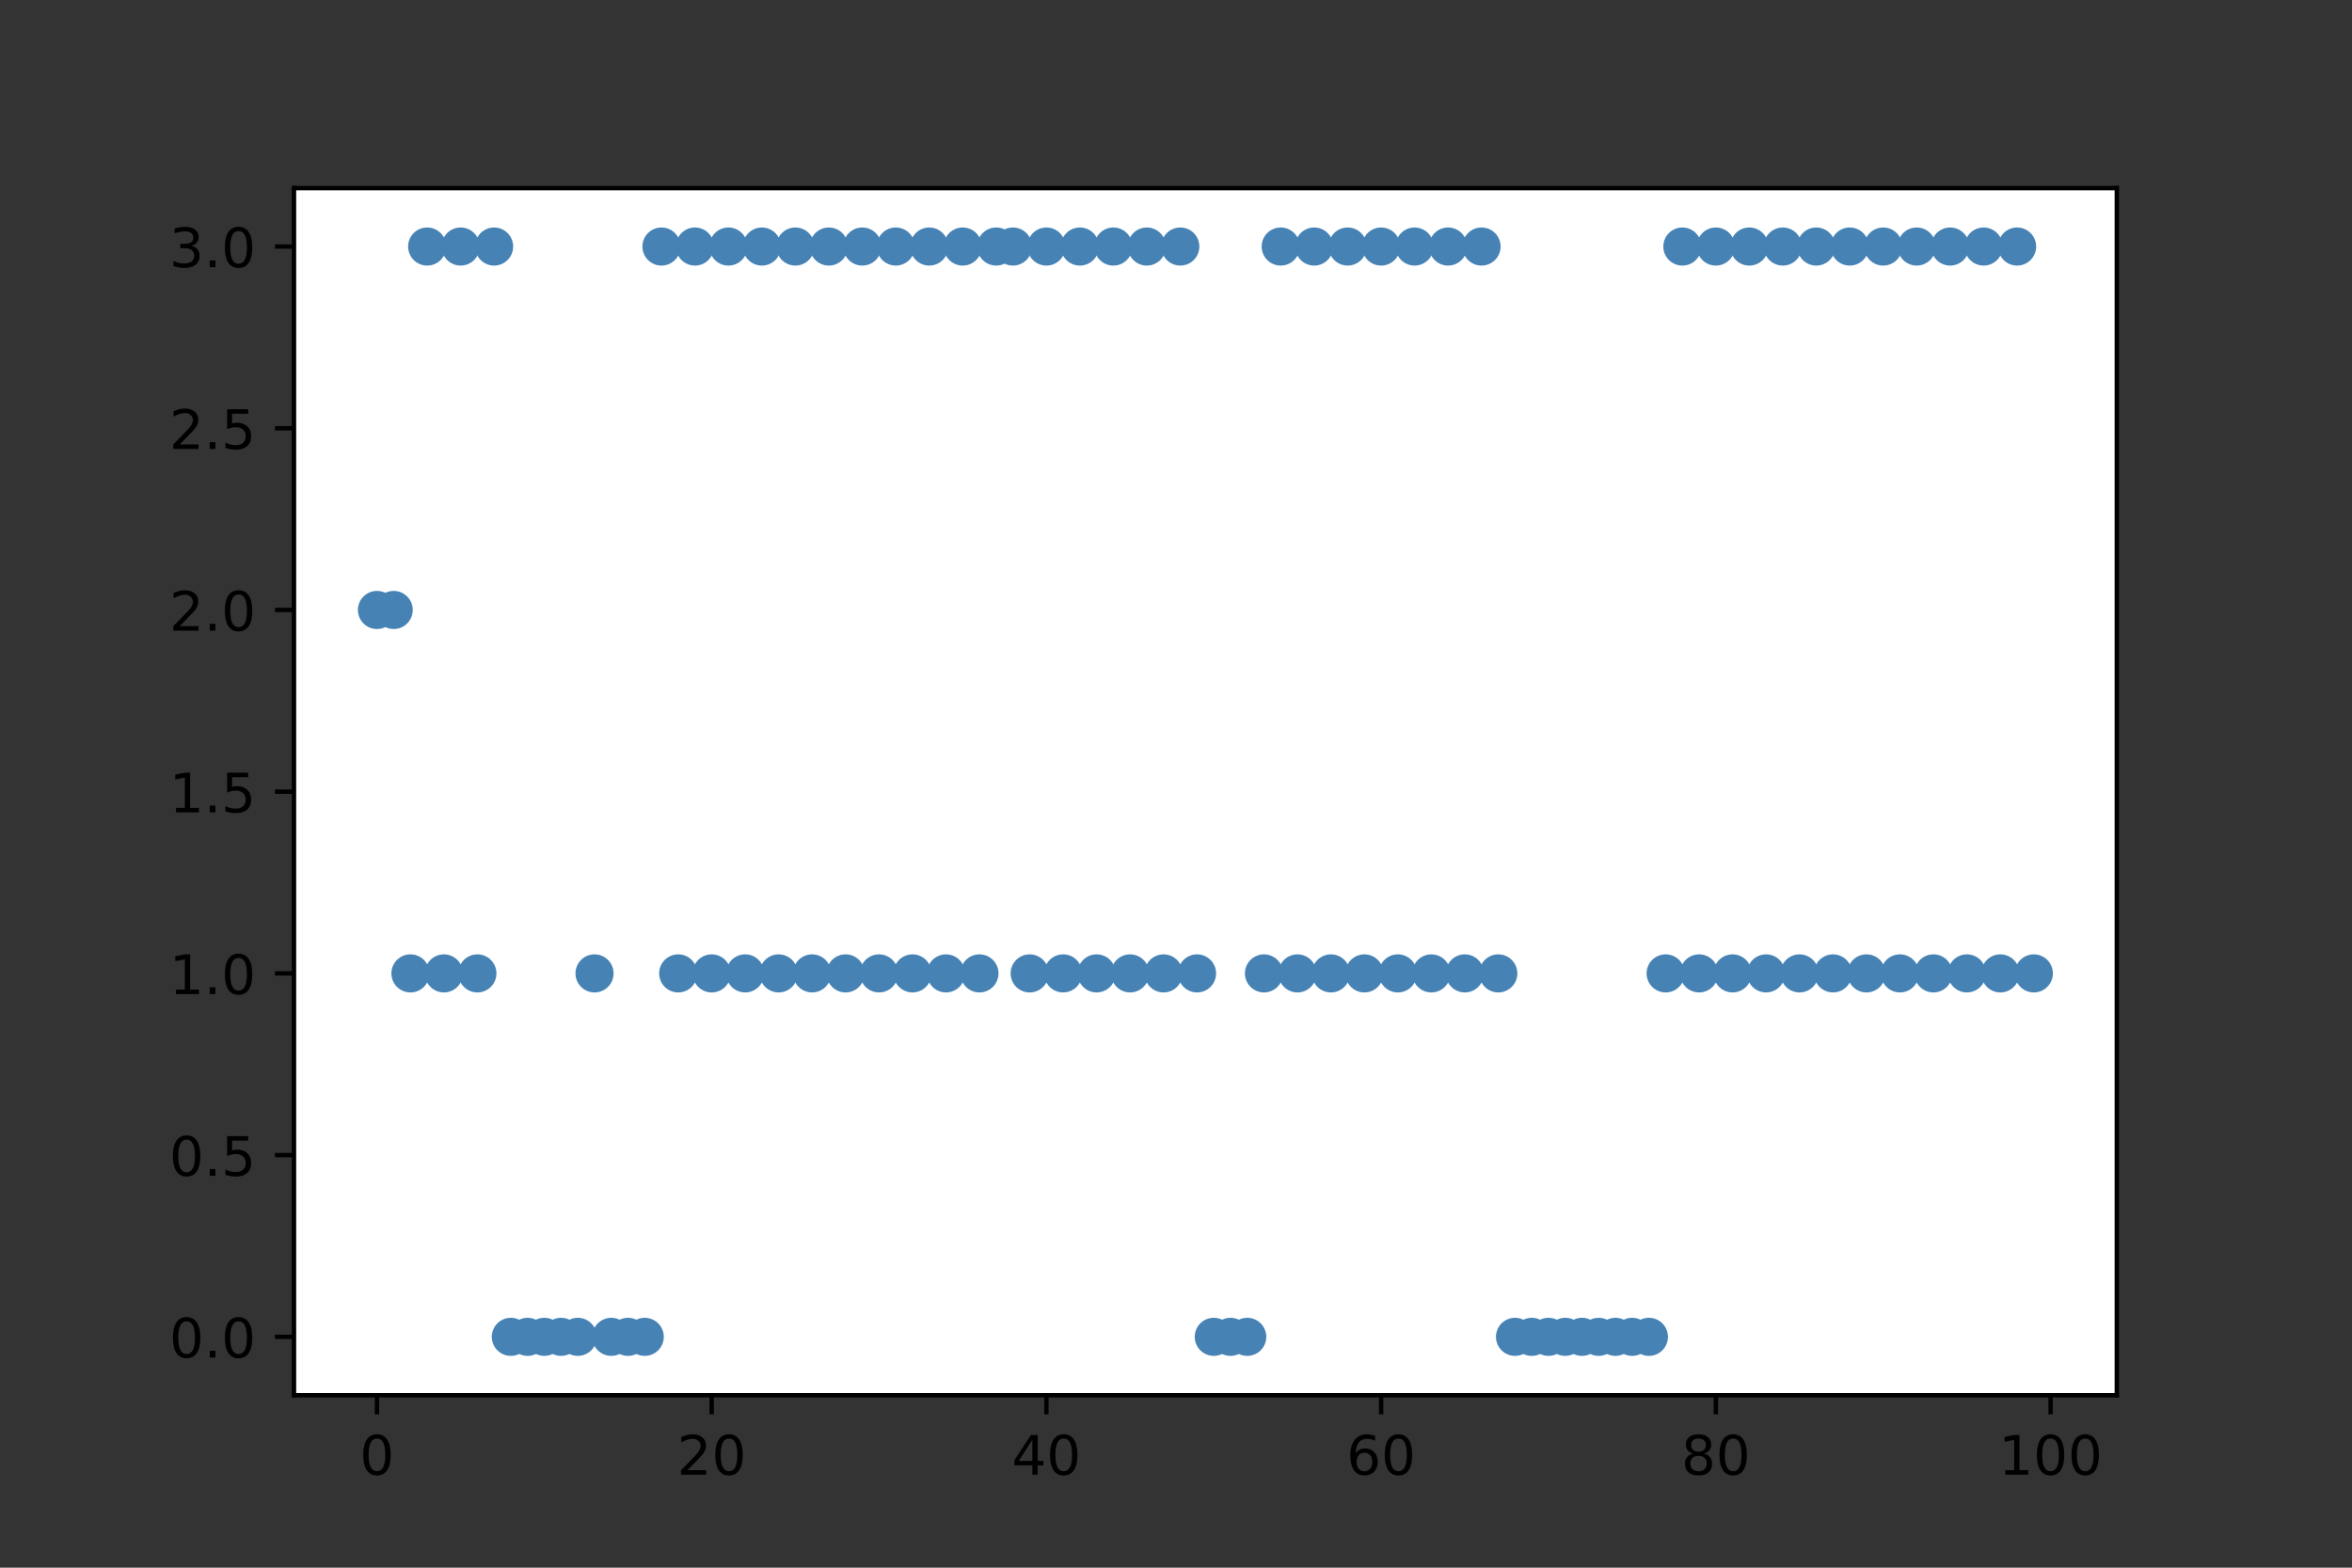 <?xml version="1.0" encoding="utf-8" standalone="no"?>
<!DOCTYPE svg PUBLIC "-//W3C//DTD SVG 1.1//EN"
  "http://www.w3.org/Graphics/SVG/1.1/DTD/svg11.dtd">
<!-- Created with matplotlib (http://matplotlib.org/) -->
<svg height="288pt" version="1.1" viewBox="0 0 432 288" width="432pt" xmlns="http://www.w3.org/2000/svg" xmlns:xlink="http://www.w3.org/1999/xlink">
 <rect x="0" y="0" width="432" height="288" fill="#333333" stroke="none"/>
 <defs>
  <style type="text/css">
*{stroke-linecap:butt;stroke-linejoin:round;}
  </style>
 </defs>
 <g id="figure_1">
  <g id="patch_1">
   <path d="M 0 288 
L 432 288 
L 432 0 
L 0 0 
z
" style="fill:none;opacity:0;"/>
  </g>
  <g id="axes_1">
   <g id="patch_2">
    <path d="M 54 256.32 
L 388.8 256.32 
L 388.8 34.56 
L 54 34.56 
z
" style="fill:#ffffff;"/>
   </g>
   <g id="PathCollection_1">
    <defs>
     <path d="M 0 3 
C 0.796 3 1.559 2.684 2.121 2.121 
C 2.684 1.559 3 0.796 3 0 
C 3 -0.796 2.684 -1.559 2.121 -2.121 
C 1.559 -2.684 0.796 -3 0 -3 
C -0.796 -3 -1.559 -2.684 -2.121 -2.121 
C -2.684 -1.559 -3 -0.796 -3 0 
C -3 0.796 -2.684 1.559 -2.121 2.121 
C -1.559 2.684 -0.796 3 0 3 
z
" id="mb2b8d470f0" style="stroke:#4682b4;"/>
    </defs>
    <g clip-path="url(#paea6ec0e66)">
     <use style="fill:#4682b4;stroke:#4682b4;" x="69.238" xlink:href="#mb2b8d470f0" y="112.057"/>
     <use style="fill:#4682b4;stroke:#4682b4;" x="72.312" xlink:href="#mb2b8d470f0" y="112.057"/>
     <use style="fill:#4682b4;stroke:#4682b4;" x="75.386" xlink:href="#mb2b8d470f0" y="178.823"/>
     <use style="fill:#4682b4;stroke:#4682b4;" x="78.46" xlink:href="#mb2b8d470f0" y="45.29"/>
     <use style="fill:#4682b4;stroke:#4682b4;" x="81.534" xlink:href="#mb2b8d470f0" y="178.823"/>
     <use style="fill:#4682b4;stroke:#4682b4;" x="84.608" xlink:href="#mb2b8d470f0" y="45.29"/>
     <use style="fill:#4682b4;stroke:#4682b4;" x="87.682" xlink:href="#mb2b8d470f0" y="178.823"/>
     <use style="fill:#4682b4;stroke:#4682b4;" x="90.756" xlink:href="#mb2b8d470f0" y="45.29"/>
     <use style="fill:#4682b4;stroke:#4682b4;" x="93.83" xlink:href="#mb2b8d470f0" y="245.59"/>
     <use style="fill:#4682b4;stroke:#4682b4;" x="96.904" xlink:href="#mb2b8d470f0" y="245.59"/>
     <use style="fill:#4682b4;stroke:#4682b4;" x="99.978" xlink:href="#mb2b8d470f0" y="245.59"/>
     <use style="fill:#4682b4;stroke:#4682b4;" x="103.052" xlink:href="#mb2b8d470f0" y="245.59"/>
     <use style="fill:#4682b4;stroke:#4682b4;" x="106.126" xlink:href="#mb2b8d470f0" y="245.59"/>
     <use style="fill:#4682b4;stroke:#4682b4;" x="109.2" xlink:href="#mb2b8d470f0" y="178.823"/>
     <use style="fill:#4682b4;stroke:#4682b4;" x="112.274" xlink:href="#mb2b8d470f0" y="245.59"/>
     <use style="fill:#4682b4;stroke:#4682b4;" x="115.348" xlink:href="#mb2b8d470f0" y="245.59"/>
     <use style="fill:#4682b4;stroke:#4682b4;" x="118.422" xlink:href="#mb2b8d470f0" y="245.59"/>
     <use style="fill:#4682b4;stroke:#4682b4;" x="121.496" xlink:href="#mb2b8d470f0" y="45.29"/>
     <use style="fill:#4682b4;stroke:#4682b4;" x="124.57" xlink:href="#mb2b8d470f0" y="178.823"/>
     <use style="fill:#4682b4;stroke:#4682b4;" x="127.644" xlink:href="#mb2b8d470f0" y="45.29"/>
     <use style="fill:#4682b4;stroke:#4682b4;" x="130.718" xlink:href="#mb2b8d470f0" y="178.823"/>
     <use style="fill:#4682b4;stroke:#4682b4;" x="133.792" xlink:href="#mb2b8d470f0" y="45.29"/>
     <use style="fill:#4682b4;stroke:#4682b4;" x="136.866" xlink:href="#mb2b8d470f0" y="178.823"/>
     <use style="fill:#4682b4;stroke:#4682b4;" x="139.94" xlink:href="#mb2b8d470f0" y="45.29"/>
     <use style="fill:#4682b4;stroke:#4682b4;" x="143.014" xlink:href="#mb2b8d470f0" y="178.823"/>
     <use style="fill:#4682b4;stroke:#4682b4;" x="146.088" xlink:href="#mb2b8d470f0" y="45.29"/>
     <use style="fill:#4682b4;stroke:#4682b4;" x="149.161" xlink:href="#mb2b8d470f0" y="178.823"/>
     <use style="fill:#4682b4;stroke:#4682b4;" x="152.235" xlink:href="#mb2b8d470f0" y="45.29"/>
     <use style="fill:#4682b4;stroke:#4682b4;" x="155.309" xlink:href="#mb2b8d470f0" y="178.823"/>
     <use style="fill:#4682b4;stroke:#4682b4;" x="158.383" xlink:href="#mb2b8d470f0" y="45.29"/>
     <use style="fill:#4682b4;stroke:#4682b4;" x="161.457" xlink:href="#mb2b8d470f0" y="178.823"/>
     <use style="fill:#4682b4;stroke:#4682b4;" x="164.531" xlink:href="#mb2b8d470f0" y="45.29"/>
     <use style="fill:#4682b4;stroke:#4682b4;" x="167.605" xlink:href="#mb2b8d470f0" y="178.823"/>
     <use style="fill:#4682b4;stroke:#4682b4;" x="170.679" xlink:href="#mb2b8d470f0" y="45.29"/>
     <use style="fill:#4682b4;stroke:#4682b4;" x="173.753" xlink:href="#mb2b8d470f0" y="178.823"/>
     <use style="fill:#4682b4;stroke:#4682b4;" x="176.827" xlink:href="#mb2b8d470f0" y="45.29"/>
     <use style="fill:#4682b4;stroke:#4682b4;" x="179.901" xlink:href="#mb2b8d470f0" y="178.823"/>
     <use style="fill:#4682b4;stroke:#4682b4;" x="182.975" xlink:href="#mb2b8d470f0" y="45.29"/>
     <use style="fill:#4682b4;stroke:#4682b4;" x="186.049" xlink:href="#mb2b8d470f0" y="45.29"/>
     <use style="fill:#4682b4;stroke:#4682b4;" x="189.123" xlink:href="#mb2b8d470f0" y="178.823"/>
     <use style="fill:#4682b4;stroke:#4682b4;" x="192.197" xlink:href="#mb2b8d470f0" y="45.29"/>
     <use style="fill:#4682b4;stroke:#4682b4;" x="195.271" xlink:href="#mb2b8d470f0" y="178.823"/>
     <use style="fill:#4682b4;stroke:#4682b4;" x="198.345" xlink:href="#mb2b8d470f0" y="45.29"/>
     <use style="fill:#4682b4;stroke:#4682b4;" x="201.419" xlink:href="#mb2b8d470f0" y="178.823"/>
     <use style="fill:#4682b4;stroke:#4682b4;" x="204.493" xlink:href="#mb2b8d470f0" y="45.29"/>
     <use style="fill:#4682b4;stroke:#4682b4;" x="207.567" xlink:href="#mb2b8d470f0" y="178.823"/>
     <use style="fill:#4682b4;stroke:#4682b4;" x="210.641" xlink:href="#mb2b8d470f0" y="45.29"/>
     <use style="fill:#4682b4;stroke:#4682b4;" x="213.715" xlink:href="#mb2b8d470f0" y="178.823"/>
     <use style="fill:#4682b4;stroke:#4682b4;" x="216.789" xlink:href="#mb2b8d470f0" y="45.29"/>
     <use style="fill:#4682b4;stroke:#4682b4;" x="219.863" xlink:href="#mb2b8d470f0" y="178.823"/>
     <use style="fill:#4682b4;stroke:#4682b4;" x="222.937" xlink:href="#mb2b8d470f0" y="245.59"/>
     <use style="fill:#4682b4;stroke:#4682b4;" x="226.011" xlink:href="#mb2b8d470f0" y="245.59"/>
     <use style="fill:#4682b4;stroke:#4682b4;" x="229.085" xlink:href="#mb2b8d470f0" y="245.59"/>
     <use style="fill:#4682b4;stroke:#4682b4;" x="232.159" xlink:href="#mb2b8d470f0" y="178.823"/>
     <use style="fill:#4682b4;stroke:#4682b4;" x="235.233" xlink:href="#mb2b8d470f0" y="45.29"/>
     <use style="fill:#4682b4;stroke:#4682b4;" x="238.307" xlink:href="#mb2b8d470f0" y="178.823"/>
     <use style="fill:#4682b4;stroke:#4682b4;" x="241.381" xlink:href="#mb2b8d470f0" y="45.29"/>
     <use style="fill:#4682b4;stroke:#4682b4;" x="244.455" xlink:href="#mb2b8d470f0" y="178.823"/>
     <use style="fill:#4682b4;stroke:#4682b4;" x="247.529" xlink:href="#mb2b8d470f0" y="45.29"/>
     <use style="fill:#4682b4;stroke:#4682b4;" x="250.603" xlink:href="#mb2b8d470f0" y="178.823"/>
     <use style="fill:#4682b4;stroke:#4682b4;" x="253.677" xlink:href="#mb2b8d470f0" y="45.29"/>
     <use style="fill:#4682b4;stroke:#4682b4;" x="256.751" xlink:href="#mb2b8d470f0" y="178.823"/>
     <use style="fill:#4682b4;stroke:#4682b4;" x="259.825" xlink:href="#mb2b8d470f0" y="45.29"/>
     <use style="fill:#4682b4;stroke:#4682b4;" x="262.899" xlink:href="#mb2b8d470f0" y="178.823"/>
     <use style="fill:#4682b4;stroke:#4682b4;" x="265.973" xlink:href="#mb2b8d470f0" y="45.29"/>
     <use style="fill:#4682b4;stroke:#4682b4;" x="269.047" xlink:href="#mb2b8d470f0" y="178.823"/>
     <use style="fill:#4682b4;stroke:#4682b4;" x="272.121" xlink:href="#mb2b8d470f0" y="45.29"/>
     <use style="fill:#4682b4;stroke:#4682b4;" x="275.195" xlink:href="#mb2b8d470f0" y="178.823"/>
     <use style="fill:#4682b4;stroke:#4682b4;" x="278.269" xlink:href="#mb2b8d470f0" y="245.59"/>
     <use style="fill:#4682b4;stroke:#4682b4;" x="281.343" xlink:href="#mb2b8d470f0" y="245.59"/>
     <use style="fill:#4682b4;stroke:#4682b4;" x="284.417" xlink:href="#mb2b8d470f0" y="245.59"/>
     <use style="fill:#4682b4;stroke:#4682b4;" x="287.491" xlink:href="#mb2b8d470f0" y="245.59"/>
     <use style="fill:#4682b4;stroke:#4682b4;" x="290.565" xlink:href="#mb2b8d470f0" y="245.59"/>
     <use style="fill:#4682b4;stroke:#4682b4;" x="293.639" xlink:href="#mb2b8d470f0" y="245.59"/>
     <use style="fill:#4682b4;stroke:#4682b4;" x="296.712" xlink:href="#mb2b8d470f0" y="245.59"/>
     <use style="fill:#4682b4;stroke:#4682b4;" x="299.786" xlink:href="#mb2b8d470f0" y="245.59"/>
     <use style="fill:#4682b4;stroke:#4682b4;" x="302.86" xlink:href="#mb2b8d470f0" y="245.59"/>
     <use style="fill:#4682b4;stroke:#4682b4;" x="305.934" xlink:href="#mb2b8d470f0" y="178.823"/>
     <use style="fill:#4682b4;stroke:#4682b4;" x="309.008" xlink:href="#mb2b8d470f0" y="45.29"/>
     <use style="fill:#4682b4;stroke:#4682b4;" x="312.082" xlink:href="#mb2b8d470f0" y="178.823"/>
     <use style="fill:#4682b4;stroke:#4682b4;" x="315.156" xlink:href="#mb2b8d470f0" y="45.29"/>
     <use style="fill:#4682b4;stroke:#4682b4;" x="318.23" xlink:href="#mb2b8d470f0" y="178.823"/>
     <use style="fill:#4682b4;stroke:#4682b4;" x="321.304" xlink:href="#mb2b8d470f0" y="45.29"/>
     <use style="fill:#4682b4;stroke:#4682b4;" x="324.378" xlink:href="#mb2b8d470f0" y="178.823"/>
     <use style="fill:#4682b4;stroke:#4682b4;" x="327.452" xlink:href="#mb2b8d470f0" y="45.29"/>
     <use style="fill:#4682b4;stroke:#4682b4;" x="330.526" xlink:href="#mb2b8d470f0" y="178.823"/>
     <use style="fill:#4682b4;stroke:#4682b4;" x="333.6" xlink:href="#mb2b8d470f0" y="45.29"/>
     <use style="fill:#4682b4;stroke:#4682b4;" x="336.674" xlink:href="#mb2b8d470f0" y="178.823"/>
     <use style="fill:#4682b4;stroke:#4682b4;" x="339.748" xlink:href="#mb2b8d470f0" y="45.29"/>
     <use style="fill:#4682b4;stroke:#4682b4;" x="342.822" xlink:href="#mb2b8d470f0" y="178.823"/>
     <use style="fill:#4682b4;stroke:#4682b4;" x="345.896" xlink:href="#mb2b8d470f0" y="45.29"/>
     <use style="fill:#4682b4;stroke:#4682b4;" x="348.97" xlink:href="#mb2b8d470f0" y="178.823"/>
     <use style="fill:#4682b4;stroke:#4682b4;" x="352.044" xlink:href="#mb2b8d470f0" y="45.29"/>
     <use style="fill:#4682b4;stroke:#4682b4;" x="355.118" xlink:href="#mb2b8d470f0" y="178.823"/>
     <use style="fill:#4682b4;stroke:#4682b4;" x="358.192" xlink:href="#mb2b8d470f0" y="45.29"/>
     <use style="fill:#4682b4;stroke:#4682b4;" x="361.266" xlink:href="#mb2b8d470f0" y="178.823"/>
     <use style="fill:#4682b4;stroke:#4682b4;" x="364.34" xlink:href="#mb2b8d470f0" y="45.29"/>
     <use style="fill:#4682b4;stroke:#4682b4;" x="367.414" xlink:href="#mb2b8d470f0" y="178.823"/>
     <use style="fill:#4682b4;stroke:#4682b4;" x="370.488" xlink:href="#mb2b8d470f0" y="45.29"/>
     <use style="fill:#4682b4;stroke:#4682b4;" x="373.562" xlink:href="#mb2b8d470f0" y="178.823"/>
    </g>
   </g>
   <g id="matplotlib.axis_1">
    <g id="xtick_1">
     <g id="line2d_1">
      <defs>
       <path d="M 0 0 
L 0 3.5 
" id="m32a6b41a80" style="stroke:#000000;stroke-width:0.8;"/>
      </defs>
      <g>
       <use style="stroke:#000000;stroke-width:0.8;" x="69.238" xlink:href="#m32a6b41a80" y="256.32"/>
      </g>
     </g>
     <g id="text_1">
      <!-- 0 -->
      <defs>
       <path d="M 31.781 66.406 
Q 24.172 66.406 20.328 58.906 
Q 16.5 51.422 16.5 36.375 
Q 16.5 21.391 20.328 13.891 
Q 24.172 6.391 31.781 6.391 
Q 39.453 6.391 43.281 13.891 
Q 47.125 21.391 47.125 36.375 
Q 47.125 51.422 43.281 58.906 
Q 39.453 66.406 31.781 66.406 
z
M 31.781 74.219 
Q 44.047 74.219 50.516 64.516 
Q 56.984 54.828 56.984 36.375 
Q 56.984 17.969 50.516 8.266 
Q 44.047 -1.422 31.781 -1.422 
Q 19.531 -1.422 13.062 8.266 
Q 6.594 17.969 6.594 36.375 
Q 6.594 54.828 13.062 64.516 
Q 19.531 74.219 31.781 74.219 
z
" id="DejaVuSans-30"/>
      </defs>
      <g transform="translate(66.057 270.918)scale(0.1 -0.1)">
       <use xlink:href="#DejaVuSans-30"/>
      </g>
     </g>
    </g>
    <g id="xtick_2">
     <g id="line2d_2">
      <g>
       <use style="stroke:#000000;stroke-width:0.8;" x="130.718" xlink:href="#m32a6b41a80" y="256.32"/>
      </g>
     </g>
     <g id="text_2">
      <!-- 20 -->
      <defs>
       <path d="M 19.188 8.297 
L 53.609 8.297 
L 53.609 0 
L 7.328 0 
L 7.328 8.297 
Q 12.938 14.109 22.625 23.891 
Q 32.328 33.688 34.812 36.531 
Q 39.547 41.844 41.422 45.531 
Q 43.312 49.219 43.312 52.781 
Q 43.312 58.594 39.234 62.25 
Q 35.156 65.922 28.609 65.922 
Q 23.969 65.922 18.812 64.312 
Q 13.672 62.703 7.812 59.422 
L 7.812 69.391 
Q 13.766 71.781 18.938 73 
Q 24.125 74.219 28.422 74.219 
Q 39.75 74.219 46.484 68.547 
Q 53.219 62.891 53.219 53.422 
Q 53.219 48.922 51.531 44.891 
Q 49.859 40.875 45.406 35.406 
Q 44.188 33.984 37.641 27.219 
Q 31.109 20.453 19.188 8.297 
z
" id="DejaVuSans-32"/>
      </defs>
      <g transform="translate(124.355 270.918)scale(0.1 -0.1)">
       <use xlink:href="#DejaVuSans-32"/>
       <use x="63.623" xlink:href="#DejaVuSans-30"/>
      </g>
     </g>
    </g>
    <g id="xtick_3">
     <g id="line2d_3">
      <g>
       <use style="stroke:#000000;stroke-width:0.8;" x="192.197" xlink:href="#m32a6b41a80" y="256.32"/>
      </g>
     </g>
     <g id="text_3">
      <!-- 40 -->
      <defs>
       <path d="M 37.797 64.312 
L 12.891 25.391 
L 37.797 25.391 
z
M 35.203 72.906 
L 47.609 72.906 
L 47.609 25.391 
L 58.016 25.391 
L 58.016 17.188 
L 47.609 17.188 
L 47.609 0 
L 37.797 0 
L 37.797 17.188 
L 4.891 17.188 
L 4.891 26.703 
z
" id="DejaVuSans-34"/>
      </defs>
      <g transform="translate(185.835 270.918)scale(0.1 -0.1)">
       <use xlink:href="#DejaVuSans-34"/>
       <use x="63.623" xlink:href="#DejaVuSans-30"/>
      </g>
     </g>
    </g>
    <g id="xtick_4">
     <g id="line2d_4">
      <g>
       <use style="stroke:#000000;stroke-width:0.8;" x="253.677" xlink:href="#m32a6b41a80" y="256.32"/>
      </g>
     </g>
     <g id="text_4">
      <!-- 60 -->
      <defs>
       <path d="M 33.016 40.375 
Q 26.375 40.375 22.484 35.828 
Q 18.609 31.297 18.609 23.391 
Q 18.609 15.531 22.484 10.953 
Q 26.375 6.391 33.016 6.391 
Q 39.656 6.391 43.531 10.953 
Q 47.406 15.531 47.406 23.391 
Q 47.406 31.297 43.531 35.828 
Q 39.656 40.375 33.016 40.375 
z
M 52.594 71.297 
L 52.594 62.312 
Q 48.875 64.062 45.094 64.984 
Q 41.312 65.922 37.594 65.922 
Q 27.828 65.922 22.672 59.328 
Q 17.531 52.734 16.797 39.406 
Q 19.672 43.656 24.016 45.922 
Q 28.375 48.188 33.594 48.188 
Q 44.578 48.188 50.953 41.516 
Q 57.328 34.859 57.328 23.391 
Q 57.328 12.156 50.688 5.359 
Q 44.047 -1.422 33.016 -1.422 
Q 20.359 -1.422 13.672 8.266 
Q 6.984 17.969 6.984 36.375 
Q 6.984 53.656 15.188 63.938 
Q 23.391 74.219 37.203 74.219 
Q 40.922 74.219 44.703 73.484 
Q 48.484 72.75 52.594 71.297 
z
" id="DejaVuSans-36"/>
      </defs>
      <g transform="translate(247.314 270.918)scale(0.1 -0.1)">
       <use xlink:href="#DejaVuSans-36"/>
       <use x="63.623" xlink:href="#DejaVuSans-30"/>
      </g>
     </g>
    </g>
    <g id="xtick_5">
     <g id="line2d_5">
      <g>
       <use style="stroke:#000000;stroke-width:0.8;" x="315.156" xlink:href="#m32a6b41a80" y="256.32"/>
      </g>
     </g>
     <g id="text_5">
      <!-- 80 -->
      <defs>
       <path d="M 31.781 34.625 
Q 24.75 34.625 20.719 30.859 
Q 16.703 27.094 16.703 20.516 
Q 16.703 13.922 20.719 10.156 
Q 24.75 6.391 31.781 6.391 
Q 38.812 6.391 42.859 10.172 
Q 46.922 13.969 46.922 20.516 
Q 46.922 27.094 42.891 30.859 
Q 38.875 34.625 31.781 34.625 
z
M 21.922 38.812 
Q 15.578 40.375 12.031 44.719 
Q 8.5 49.078 8.5 55.328 
Q 8.5 64.062 14.719 69.141 
Q 20.953 74.219 31.781 74.219 
Q 42.672 74.219 48.875 69.141 
Q 55.078 64.062 55.078 55.328 
Q 55.078 49.078 51.531 44.719 
Q 48 40.375 41.703 38.812 
Q 48.828 37.156 52.797 32.312 
Q 56.781 27.484 56.781 20.516 
Q 56.781 9.906 50.312 4.234 
Q 43.844 -1.422 31.781 -1.422 
Q 19.734 -1.422 13.25 4.234 
Q 6.781 9.906 6.781 20.516 
Q 6.781 27.484 10.781 32.312 
Q 14.797 37.156 21.922 38.812 
z
M 18.312 54.391 
Q 18.312 48.734 21.844 45.562 
Q 25.391 42.391 31.781 42.391 
Q 38.141 42.391 41.719 45.562 
Q 45.312 48.734 45.312 54.391 
Q 45.312 60.062 41.719 63.234 
Q 38.141 66.406 31.781 66.406 
Q 25.391 66.406 21.844 63.234 
Q 18.312 60.062 18.312 54.391 
z
" id="DejaVuSans-38"/>
      </defs>
      <g transform="translate(308.794 270.918)scale(0.1 -0.1)">
       <use xlink:href="#DejaVuSans-38"/>
       <use x="63.623" xlink:href="#DejaVuSans-30"/>
      </g>
     </g>
    </g>
    <g id="xtick_6">
     <g id="line2d_6">
      <g>
       <use style="stroke:#000000;stroke-width:0.8;" x="376.636" xlink:href="#m32a6b41a80" y="256.32"/>
      </g>
     </g>
     <g id="text_6">
      <!-- 100 -->
      <defs>
       <path d="M 12.406 8.297 
L 28.516 8.297 
L 28.516 63.922 
L 10.984 60.406 
L 10.984 69.391 
L 28.422 72.906 
L 38.281 72.906 
L 38.281 8.297 
L 54.391 8.297 
L 54.391 0 
L 12.406 0 
z
" id="DejaVuSans-31"/>
      </defs>
      <g transform="translate(367.092 270.918)scale(0.1 -0.1)">
       <use xlink:href="#DejaVuSans-31"/>
       <use x="63.623" xlink:href="#DejaVuSans-30"/>
       <use x="127.246" xlink:href="#DejaVuSans-30"/>
      </g>
     </g>
    </g>
   </g>
   <g id="matplotlib.axis_2">
    <g id="ytick_1">
     <g id="line2d_7">
      <defs>
       <path d="M 0 0 
L -3.5 0 
" id="m75dd6dc715" style="stroke:#000000;stroke-width:0.8;"/>
      </defs>
      <g>
       <use style="stroke:#000000;stroke-width:0.8;" x="54" xlink:href="#m75dd6dc715" y="245.59"/>
      </g>
     </g>
     <g id="text_7">
      <!-- 0.0 -->
      <defs>
       <path d="M 10.688 12.406 
L 21 12.406 
L 21 0 
L 10.688 0 
z
" id="DejaVuSans-2e"/>
      </defs>
      <g transform="translate(31.097 249.389)scale(0.1 -0.1)">
       <use xlink:href="#DejaVuSans-30"/>
       <use x="63.623" xlink:href="#DejaVuSans-2e"/>
       <use x="95.41" xlink:href="#DejaVuSans-30"/>
      </g>
     </g>
    </g>
    <g id="ytick_2">
     <g id="line2d_8">
      <g>
       <use style="stroke:#000000;stroke-width:0.8;" x="54" xlink:href="#m75dd6dc715" y="212.206"/>
      </g>
     </g>
     <g id="text_8">
      <!-- 0.5 -->
      <defs>
       <path d="M 10.797 72.906 
L 49.516 72.906 
L 49.516 64.594 
L 19.828 64.594 
L 19.828 46.734 
Q 21.969 47.469 24.109 47.828 
Q 26.266 48.188 28.422 48.188 
Q 40.625 48.188 47.75 41.5 
Q 54.891 34.812 54.891 23.391 
Q 54.891 11.625 47.562 5.094 
Q 40.234 -1.422 26.906 -1.422 
Q 22.312 -1.422 17.547 -0.641 
Q 12.797 0.141 7.719 1.703 
L 7.719 11.625 
Q 12.109 9.234 16.797 8.062 
Q 21.484 6.891 26.703 6.891 
Q 35.156 6.891 40.078 11.328 
Q 45.016 15.766 45.016 23.391 
Q 45.016 31 40.078 35.438 
Q 35.156 39.891 26.703 39.891 
Q 22.75 39.891 18.812 39.016 
Q 14.891 38.141 10.797 36.281 
z
" id="DejaVuSans-35"/>
      </defs>
      <g transform="translate(31.097 216.006)scale(0.1 -0.1)">
       <use xlink:href="#DejaVuSans-30"/>
       <use x="63.623" xlink:href="#DejaVuSans-2e"/>
       <use x="95.41" xlink:href="#DejaVuSans-35"/>
      </g>
     </g>
    </g>
    <g id="ytick_3">
     <g id="line2d_9">
      <g>
       <use style="stroke:#000000;stroke-width:0.8;" x="54" xlink:href="#m75dd6dc715" y="178.823"/>
      </g>
     </g>
     <g id="text_9">
      <!-- 1.0 -->
      <g transform="translate(31.097 182.622)scale(0.1 -0.1)">
       <use xlink:href="#DejaVuSans-31"/>
       <use x="63.623" xlink:href="#DejaVuSans-2e"/>
       <use x="95.41" xlink:href="#DejaVuSans-30"/>
      </g>
     </g>
    </g>
    <g id="ytick_4">
     <g id="line2d_10">
      <g>
       <use style="stroke:#000000;stroke-width:0.8;" x="54" xlink:href="#m75dd6dc715" y="145.44"/>
      </g>
     </g>
     <g id="text_10">
      <!-- 1.5 -->
      <g transform="translate(31.097 149.239)scale(0.1 -0.1)">
       <use xlink:href="#DejaVuSans-31"/>
       <use x="63.623" xlink:href="#DejaVuSans-2e"/>
       <use x="95.41" xlink:href="#DejaVuSans-35"/>
      </g>
     </g>
    </g>
    <g id="ytick_5">
     <g id="line2d_11">
      <g>
       <use style="stroke:#000000;stroke-width:0.8;" x="54" xlink:href="#m75dd6dc715" y="112.057"/>
      </g>
     </g>
     <g id="text_11">
      <!-- 2.0 -->
      <g transform="translate(31.097 115.856)scale(0.1 -0.1)">
       <use xlink:href="#DejaVuSans-32"/>
       <use x="63.623" xlink:href="#DejaVuSans-2e"/>
       <use x="95.41" xlink:href="#DejaVuSans-30"/>
      </g>
     </g>
    </g>
    <g id="ytick_6">
     <g id="line2d_12">
      <g>
       <use style="stroke:#000000;stroke-width:0.8;" x="54" xlink:href="#m75dd6dc715" y="78.674"/>
      </g>
     </g>
     <g id="text_12">
      <!-- 2.5 -->
      <g transform="translate(31.097 82.473)scale(0.1 -0.1)">
       <use xlink:href="#DejaVuSans-32"/>
       <use x="63.623" xlink:href="#DejaVuSans-2e"/>
       <use x="95.41" xlink:href="#DejaVuSans-35"/>
      </g>
     </g>
    </g>
    <g id="ytick_7">
     <g id="line2d_13">
      <g>
       <use style="stroke:#000000;stroke-width:0.8;" x="54" xlink:href="#m75dd6dc715" y="45.29"/>
      </g>
     </g>
     <g id="text_13">
      <!-- 3.0 -->
      <defs>
       <path d="M 40.578 39.312 
Q 47.656 37.797 51.625 33 
Q 55.609 28.219 55.609 21.188 
Q 55.609 10.406 48.188 4.484 
Q 40.766 -1.422 27.094 -1.422 
Q 22.516 -1.422 17.656 -0.516 
Q 12.797 0.391 7.625 2.203 
L 7.625 11.719 
Q 11.719 9.328 16.594 8.109 
Q 21.484 6.891 26.812 6.891 
Q 36.078 6.891 40.938 10.547 
Q 45.797 14.203 45.797 21.188 
Q 45.797 27.641 41.281 31.266 
Q 36.766 34.906 28.719 34.906 
L 20.219 34.906 
L 20.219 43.016 
L 29.109 43.016 
Q 36.375 43.016 40.234 45.922 
Q 44.094 48.828 44.094 54.297 
Q 44.094 59.906 40.109 62.906 
Q 36.141 65.922 28.719 65.922 
Q 24.656 65.922 20.016 65.031 
Q 15.375 64.156 9.812 62.312 
L 9.812 71.094 
Q 15.438 72.656 20.344 73.438 
Q 25.25 74.219 29.594 74.219 
Q 40.828 74.219 47.359 69.109 
Q 53.906 64.016 53.906 55.328 
Q 53.906 49.266 50.438 45.094 
Q 46.969 40.922 40.578 39.312 
z
" id="DejaVuSans-33"/>
      </defs>
      <g transform="translate(31.097 49.09)scale(0.1 -0.1)">
       <use xlink:href="#DejaVuSans-33"/>
       <use x="63.623" xlink:href="#DejaVuSans-2e"/>
       <use x="95.41" xlink:href="#DejaVuSans-30"/>
      </g>
     </g>
    </g>
   </g>
   <g id="patch_3">
    <path d="M 54 256.32 
L 54 34.56 
" style="fill:none;stroke:#000000;stroke-linecap:square;stroke-linejoin:miter;stroke-width:0.8;"/>
   </g>
   <g id="patch_4">
    <path d="M 388.8 256.32 
L 388.8 34.56 
" style="fill:none;stroke:#000000;stroke-linecap:square;stroke-linejoin:miter;stroke-width:0.8;"/>
   </g>
   <g id="patch_5">
    <path d="M 54 256.32 
L 388.8 256.32 
" style="fill:none;stroke:#000000;stroke-linecap:square;stroke-linejoin:miter;stroke-width:0.8;"/>
   </g>
   <g id="patch_6">
    <path d="M 54 34.56 
L 388.8 34.56 
" style="fill:none;stroke:#000000;stroke-linecap:square;stroke-linejoin:miter;stroke-width:0.8;"/>
   </g>
  </g>
 </g>
 <defs>
  <clipPath id="paea6ec0e66">
   <rect height="221.76" width="334.8" x="54" y="34.56"/>
  </clipPath>
 </defs>
</svg>
